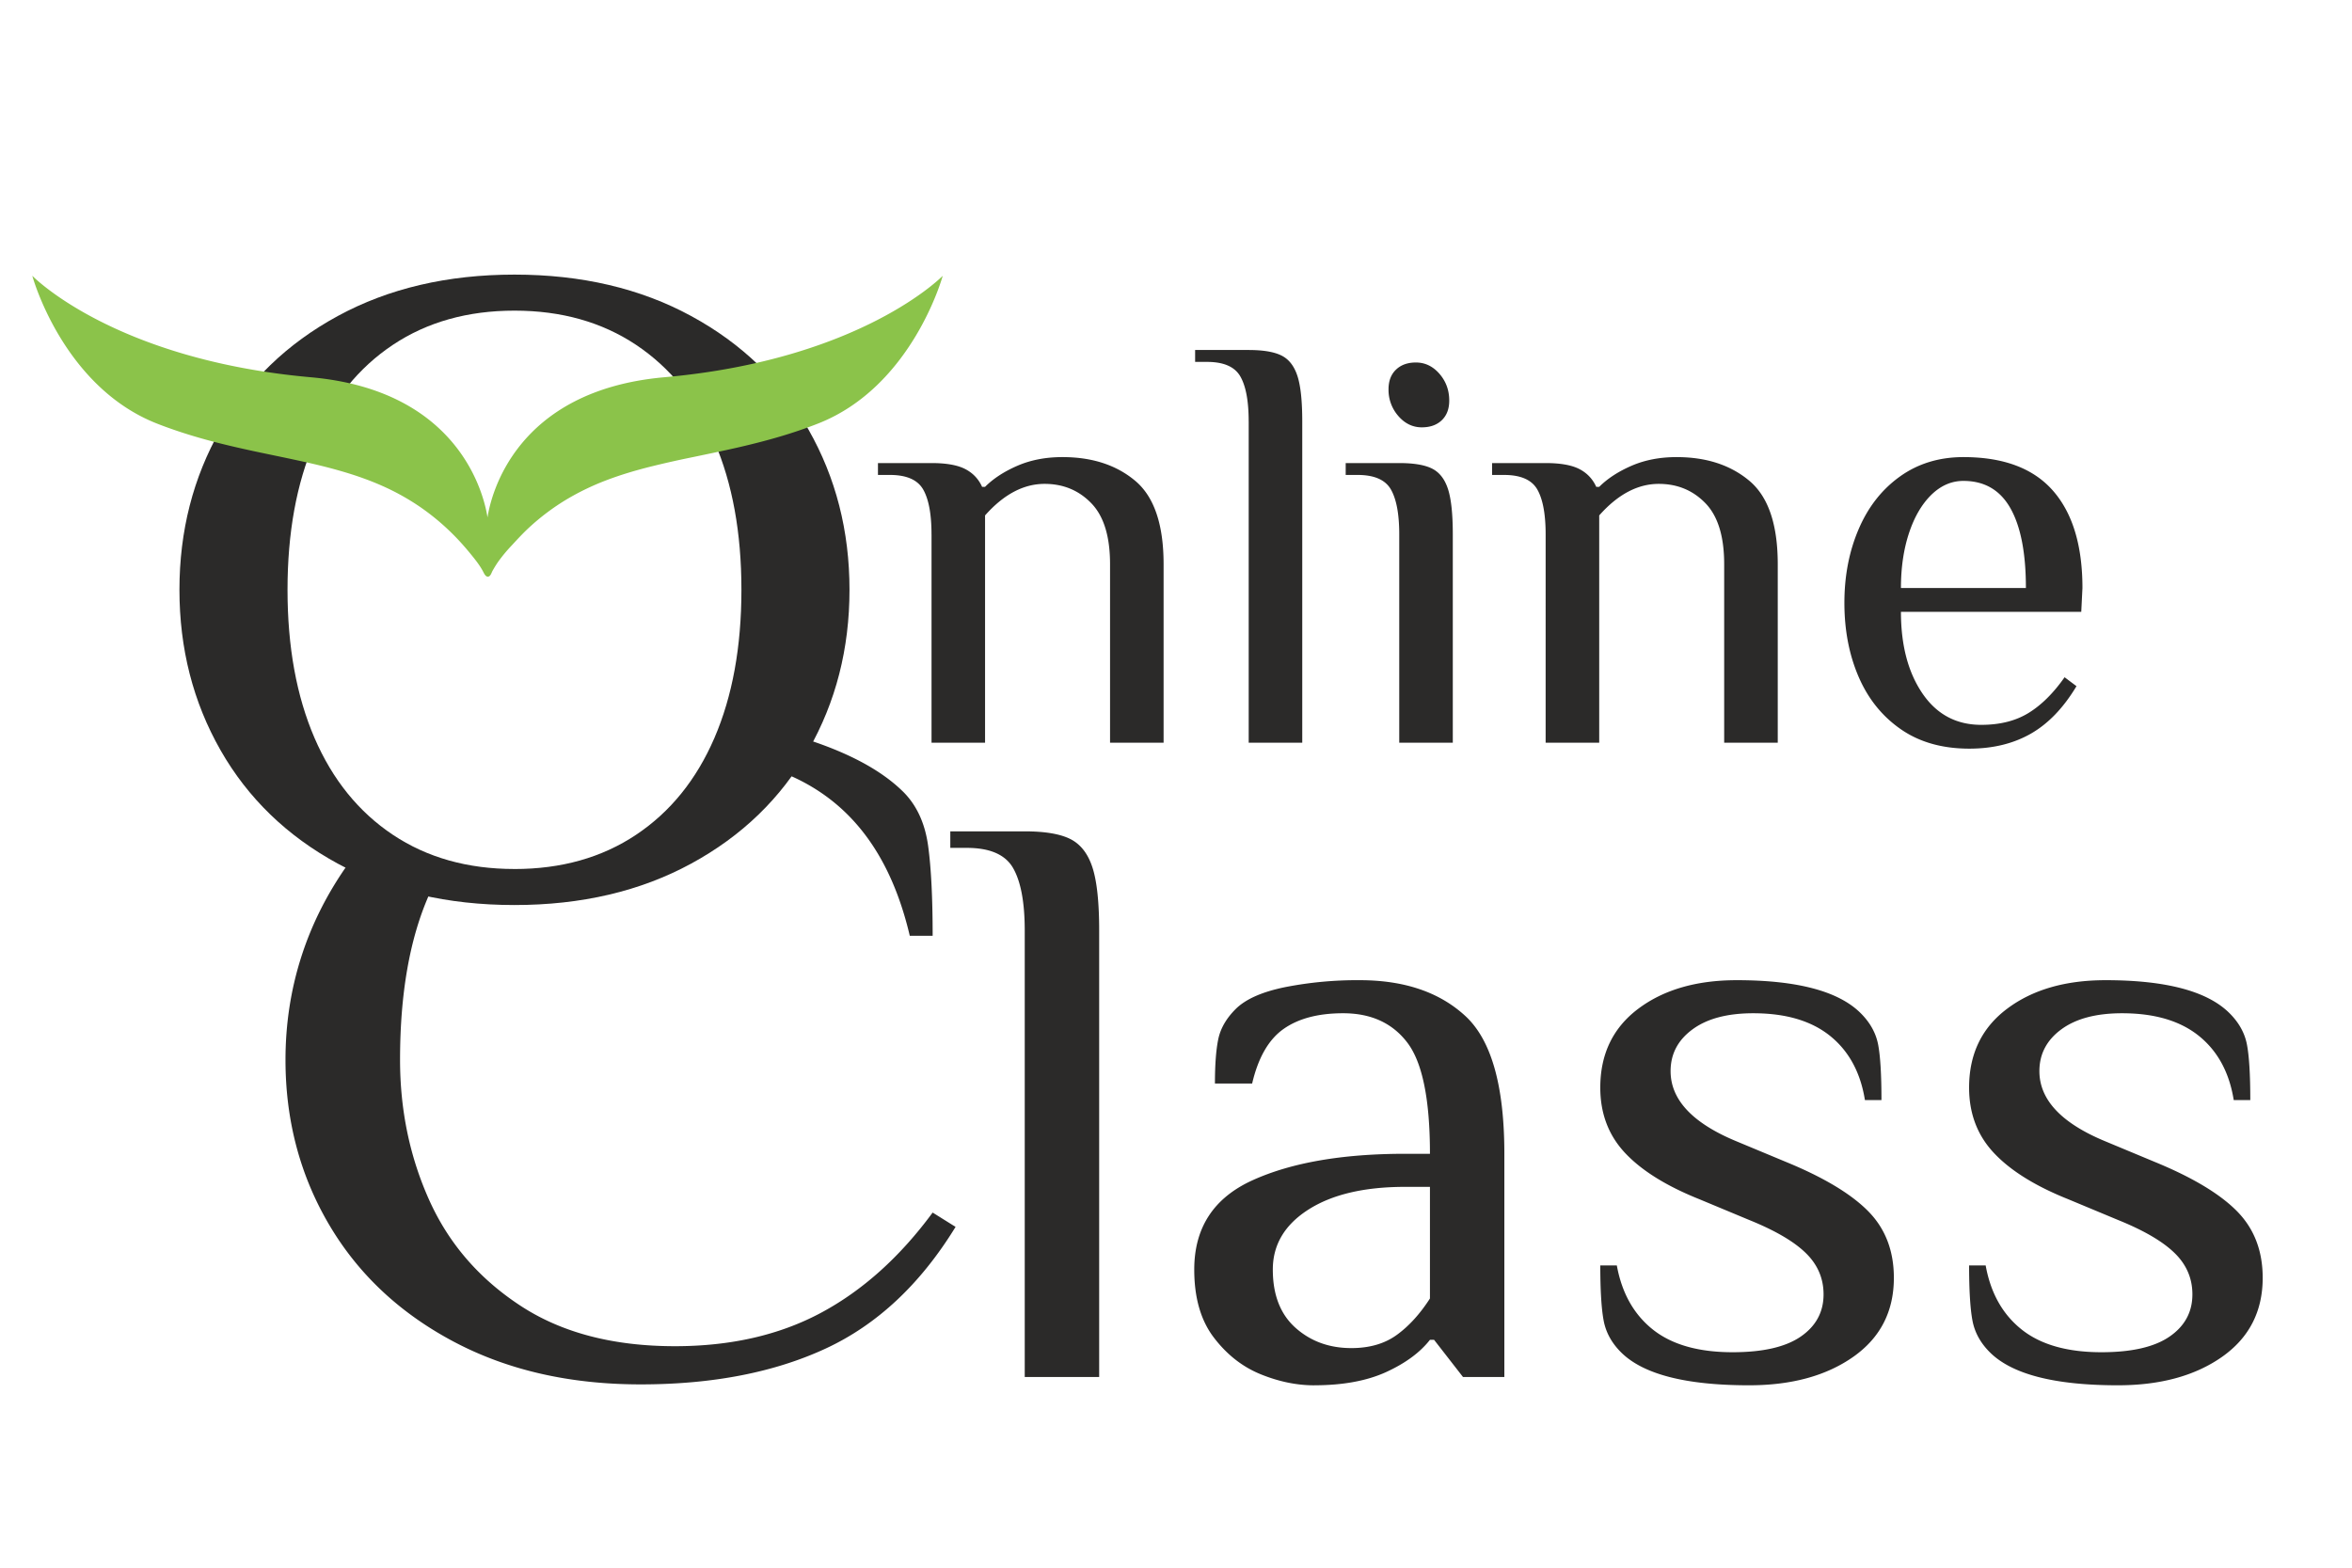 <svg width="99" height="66" fill="none" xmlns="http://www.w3.org/2000/svg"><path d="M21.655 38.102c-2.82 0-5.3-.581-7.438-1.744s-3.783-2.755-4.936-4.777c-1.152-2.023-1.728-4.273-1.728-6.75 0-2.477.576-4.726 1.728-6.749 1.153-2.022 2.798-3.615 4.936-4.777 2.138-1.163 4.617-1.744 7.438-1.744 2.82 0 5.3.581 7.438 1.744 2.138 1.162 3.783 2.755 4.936 4.777 1.152 2.023 1.728 4.272 1.728 6.75 0 2.476-.576 4.726-1.728 6.748-1.153 2.023-2.798 3.615-4.936 4.778-2.138 1.163-4.618 1.744-7.438 1.744zm0-1.516c1.971 0 3.677-.48 5.118-1.441 1.44-.96 2.54-2.32 3.298-4.076.758-1.757 1.137-3.836 1.137-6.238 0-2.401-.379-4.48-1.137-6.237-.758-1.757-1.858-3.115-3.298-4.076-1.441-.96-3.147-1.44-5.118-1.44-1.971 0-3.677.48-5.118 1.44-1.44.96-2.54 2.32-3.298 4.076-.758 1.757-1.137 3.836-1.137 6.237 0 2.402.379 4.48 1.137 6.238.758 1.756 1.858 3.115 3.298 4.076 1.44.96 3.147 1.44 5.118 1.44z" fill="#2B2A29"/><path fill-rule="evenodd" clip-rule="evenodd" d="M30.421 30.358l-.617 1.462c4.799.42 7.433 3.08 8.49 7.576h.963c0-1.608-.064-2.873-.192-3.797-.129-.925-.466-1.668-1.013-2.23-.932-.938-2.37-1.709-4.315-2.311a19.388 19.388 0 00-3.316-.7zm-3.458 27.925c-2.99 0-5.617-.603-7.883-1.808-2.266-1.206-4.01-2.847-5.231-4.923s-1.832-4.387-1.832-6.932c0-2.992.88-5.796 2.67-8.295.098.068.207.127.326.175.492.2 2.198.935 3.036 1.198-.807 1.838-1.21 4.145-1.21 6.922 0 2.116.41 4.086 1.229 5.907.82 1.822 2.097 3.302 3.833 4.44 1.735 1.14 3.905 1.708 6.509 1.708 2.346 0 4.395-.468 6.147-1.406 1.751-.938 3.318-2.344 4.7-4.22l.965.603c-1.479 2.411-3.303 4.12-5.472 5.124-2.17 1.005-4.765 1.507-7.787 1.507z" fill="#2B2A29"/><path d="M27.954 15.883c-6.3.562-7.297 5.017-7.434 5.9-.136-.883-1.133-5.338-7.434-5.9-8.308-.74-11.727-4.273-11.727-4.273s1.274 4.678 5.273 6.232c.668.26 1.352.48 2.044.67.652.18 1.312.332 1.973.475.63.135 1.262.262 1.892.399.606.13 1.21.272 1.806.445.587.169 1.165.369 1.722.615a9.96 9.96 0 011.634.91 9.91 9.91 0 011.545 1.325c.2.21.39.43.574.656.194.238.382.473.523.746.033.065.088.18.172.193.124.02.169-.162.214-.243.07-.125.145-.247.225-.365a6.46 6.46 0 01.59-.712c.239-.26.479-.52.74-.76a9.656 9.656 0 011.574-1.177 10.66 10.66 0 011.662-.8c.57-.218 1.157-.393 1.75-.546a40.86 40.86 0 011.834-.416c.64-.134 1.28-.265 1.918-.41.672-.154 1.34-.324 2-.526.468-.143.93-.302 1.385-.48 3.998-1.553 5.272-6.23 5.272-6.23s-3.419 3.533-11.727 4.272z" fill="#8BC34A"/><path d="M43.133 39.177c0-1.183-.163-2.06-.488-2.628-.324-.568-.974-.853-1.949-.853H40V35h3.133c.858 0 1.502.11 1.932.33.429.221.736.622.922 1.202.186.58.279 1.462.279 2.645v18.796h-3.133V39.177zm12.183 19.145c-.743 0-1.497-.157-2.263-.47-.766-.314-1.421-.83-1.967-1.55-.545-.719-.818-1.67-.818-2.853 0-1.764.818-3.017 2.454-3.76 1.636-.742 3.777-1.114 6.422-1.114h1.045c0-2.274-.314-3.829-.94-4.664-.627-.835-1.532-1.253-2.715-1.253-1.044 0-1.88.22-2.506.661-.627.441-1.068 1.207-1.323 2.297h-1.566c0-.788.046-1.41.139-1.862.093-.452.336-.876.73-1.27.418-.418 1.109-.725 2.072-.923a15.716 15.716 0 013.15-.295c1.88 0 3.365.504 4.456 1.514 1.09 1.01 1.635 2.941 1.635 5.795v9.398h-1.74l-1.218-1.566h-.174c-.418.534-1.033.986-1.845 1.358-.812.37-1.822.556-3.028.556zm1.566-1.567c.766 0 1.404-.186 1.914-.557.511-.371.975-.882 1.393-1.531v-4.7h-1.045c-1.717 0-3.074.32-4.072.958-.998.638-1.497 1.48-1.497 2.524 0 1.067.32 1.885.957 2.453.639.569 1.422.853 2.35.853zm16.742 1.566c-2.668 0-4.467-.463-5.395-1.392-.394-.394-.638-.841-.73-1.34-.093-.499-.14-1.27-.14-2.315h.696c.21 1.16.714 2.06 1.514 2.698.801.638 1.92.957 3.36.957 1.276 0 2.233-.22 2.871-.661.638-.441.957-1.033.957-1.775 0-.673-.25-1.254-.748-1.74-.499-.488-1.294-.952-2.385-1.393l-2.088-.87c-1.392-.557-2.436-1.207-3.133-1.95-.696-.742-1.044-1.659-1.044-2.75 0-1.415.534-2.523 1.601-3.323 1.068-.801 2.449-1.201 4.142-1.201 2.553 0 4.293.464 5.221 1.392.395.395.639.835.732 1.323.092.487.139 1.264.139 2.332h-.696c-.186-1.16-.673-2.06-1.462-2.698-.79-.638-1.868-.957-3.237-.957-1.091 0-1.944.226-2.559.679-.615.452-.922 1.038-.922 1.757 0 1.207.928 2.194 2.784 2.96l2.089.87c1.578.649 2.726 1.34 3.446 2.07.72.731 1.079 1.665 1.079 2.803 0 1.415-.569 2.523-1.706 3.324-1.137.8-2.599 1.2-4.386 1.2zm15.525 0c-2.669 0-4.467-.463-5.395-1.392-.395-.394-.639-.841-.731-1.34-.093-.499-.14-1.27-.14-2.315h.697c.208 1.16.713 2.06 1.514 2.698.8.638 1.92.957 3.359.957 1.276 0 2.233-.22 2.871-.661.639-.441.958-1.033.958-1.775 0-.673-.25-1.254-.749-1.74-.499-.488-1.293-.952-2.384-1.393l-2.088-.87c-1.393-.557-2.437-1.207-3.133-1.95-.697-.742-1.045-1.659-1.045-2.75 0-1.415.534-2.523 1.602-3.323 1.067-.801 2.448-1.201 4.142-1.201 2.552 0 4.293.464 5.22 1.392.396.395.64.835.732 1.323.093.487.14 1.264.14 2.332h-.697c-.186-1.16-.673-2.06-1.462-2.698-.789-.638-1.868-.957-3.237-.957-1.09 0-1.944.226-2.559.679-.614.452-.922 1.038-.922 1.757 0 1.207.928 2.194 2.785 2.96l2.088.87c1.578.649 2.727 1.34 3.446 2.07.72.731 1.08 1.665 1.08 2.803 0 1.415-.57 2.523-1.706 3.324-1.138.8-2.6 1.2-4.386 1.2zM39.209 22.5c0-.852-.117-1.482-.35-1.891-.235-.41-.702-.614-1.404-.614h-.5v-.5h2.254c.618 0 1.09.083 1.415.25.326.167.564.417.714.751h.125c.35-.35.806-.647 1.365-.889.56-.242 1.19-.363 1.892-.363 1.252 0 2.275.334 3.068 1.002.793.668 1.19 1.837 1.19 3.507v7.514h-2.254v-7.514c0-1.17-.263-2.025-.79-2.568-.526-.543-1.181-.814-1.966-.814-.885 0-1.72.442-2.505 1.328v9.568H39.21V22.5zm13.35-4.76c0-.85-.116-1.481-.35-1.89-.234-.41-.701-.614-1.402-.614h-.502v-.501h2.255c.618 0 1.081.08 1.39.238.31.158.53.447.664.864.134.418.2 1.052.2 1.904v13.526H52.56V17.741zm7.29.251c-.384 0-.714-.158-.99-.476a1.663 1.663 0 01-.413-1.127c0-.35.105-.626.314-.826.208-.2.488-.301.839-.301.384 0 .714.159.99.476.275.317.412.693.412 1.127 0 .35-.104.626-.313.827-.209.2-.488.3-.839.3zm-.952 4.51c0-.853-.117-1.483-.35-1.892-.234-.41-.702-.614-1.403-.614h-.501v-.5h2.254c.618 0 1.082.079 1.39.237.31.159.53.447.664.864.134.418.2 1.052.2 1.904v8.767h-2.254V22.5zm6.162 0c0-.853-.117-1.483-.35-1.892-.234-.41-.702-.614-1.403-.614h-.501v-.5h2.254c.618 0 1.09.083 1.416.25.325.167.563.417.714.751h.125c.35-.35.806-.647 1.365-.889.56-.242 1.19-.363 1.891-.363 1.253 0 2.275.334 3.069 1.002.793.668 1.19 1.837 1.19 3.507v7.514h-2.255v-7.514c0-1.17-.263-2.025-.789-2.568-.526-.543-1.181-.814-1.966-.814-.885 0-1.72.442-2.505 1.328v9.568h-2.255V22.5zm17.835 9.017c-1.135 0-2.096-.271-2.88-.814-.785-.543-1.378-1.278-1.779-2.205-.4-.926-.601-1.966-.601-3.118 0-1.136.2-2.171.601-3.106.4-.935.981-1.674 1.741-2.217.76-.543 1.65-.814 2.668-.814 1.686 0 2.943.471 3.77 1.415.826.944 1.24 2.309 1.24 4.096l-.05 1.002h-7.59c0 1.402.3 2.546.901 3.431.602.886 1.428 1.328 2.48 1.328.785 0 1.449-.167 1.992-.501.542-.334 1.047-.835 1.515-1.503l.501.376c-.55.918-1.194 1.586-1.929 2.004-.734.417-1.594.626-2.58.626zm2.38-6.764c0-1.47-.217-2.588-.651-3.356-.434-.768-1.094-1.152-1.98-1.152-.5 0-.951.196-1.352.588-.4.393-.714.931-.94 1.616-.225.685-.337 1.453-.337 2.305h5.26z" fill="#2B2A29"/></svg>